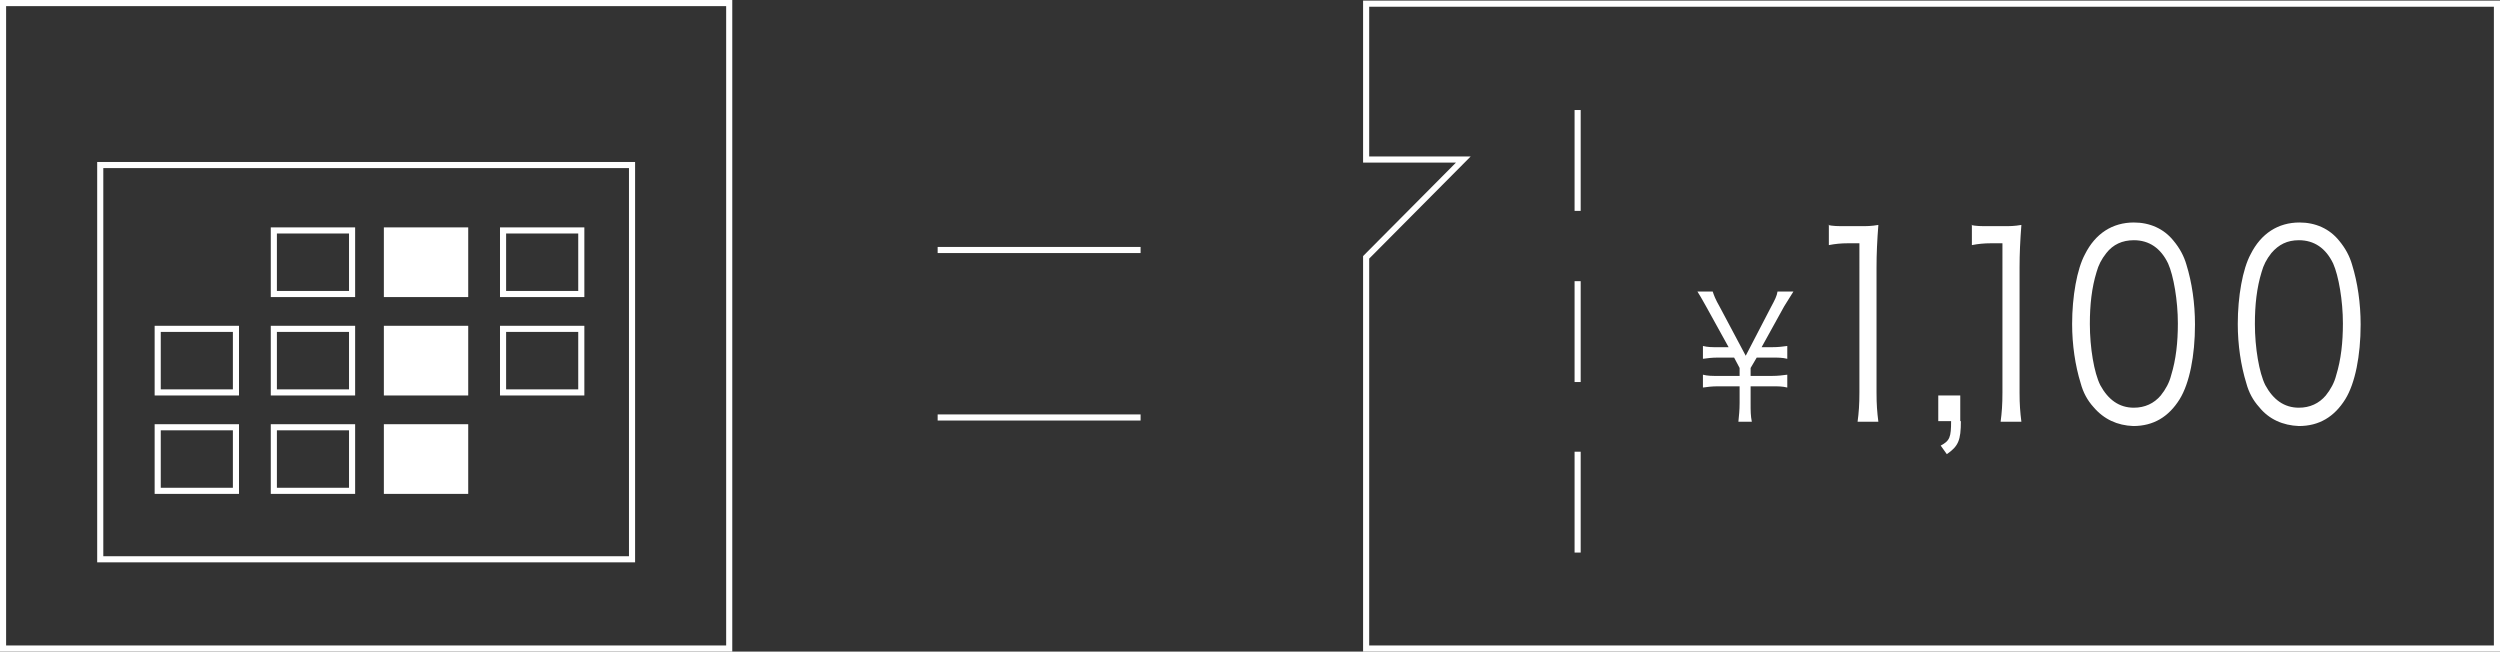 <?xml version="1.0" encoding="utf-8"?>
<!-- Generator: Adobe Illustrator 21.1.0, SVG Export Plug-In . SVG Version: 6.00 Build 0)  -->
<svg version="1.1" id="レイヤー_1" xmlns="http://www.w3.org/2000/svg" xmlns:xlink="http://www.w3.org/1999/xlink" x="0px"
	 y="0px" viewBox="0 0 409 106.6" style="enable-background:new 0 0 409 106.6;" xml:space="preserve">
<rect x="0" y="0" width="409" height="106.6" fill="#333333" stroke="none"/>
<style type="text/css">
	.st0{fill:none;stroke:#FFFFFF;stroke-miterlimit:10;}
	.st1{enable-background:new    ;}
	.st2{fill:#FFFFFF;}
</style>
<g id="app_x5F_tutorial">
</g>
<g>
	<line class="st0" x1="153.4" y1="40.9" x2="186.6" y2="40.9"/>
	<line class="st0" x1="153.4" y1="68.3" x2="186.6" y2="68.3"/>
</g>
<polygon class="st0" points="223.5,0.6 223.5,26.1 239.4,26.1 223.5,42.1 223.5,106.1 408.5,106.1 408.5,0.6 "/>
<g>
	<line class="st0" x1="258.1" y1="73.9" x2="258.1" y2="90.4"/>
	<line class="st0" x1="258.1" y1="46" x2="258.1" y2="62.5"/>
	<line class="st0" x1="258.1" y1="18" x2="258.1" y2="34.5"/>
</g>
<g class="st1">
	<path class="st2" d="M284.4,69c0.1-1,0.2-1.9,0.2-3.1v-2.7h-3.5c-1.1,0-1.7,0.1-2.5,0.2v-2.1c0.8,0.2,1.4,0.2,2.5,0.2h3.5v-1.3
		l-0.9-1.7h-2.6c-1.1,0-1.7,0.1-2.5,0.2v-2.1c0.8,0.2,1.4,0.2,2.5,0.2h1.7l-3.7-6.7c-0.7-1.3-1.1-1.9-1.4-2.4h2.5
		c0.2,0.6,0.4,1.2,1.2,2.6l4.2,7.9l4.1-7.9c0.7-1.3,1-1.9,1.1-2.6h2.6c-0.3,0.5-0.8,1.3-1.5,2.4l-3.7,6.7h1.7c1.1,0,1.7-0.1,2.5-0.2
		v2.1c-0.8-0.2-1.5-0.2-2.5-0.2h-2.5l-1,1.7v1.3h3.5c1,0,1.7-0.1,2.5-0.2v2.1c-0.8-0.2-1.5-0.2-2.5-0.2h-3.5v2.7
		c0,1.4,0,2.1,0.2,3.1H284.4z"/>
</g>
<g class="st1">
	<path class="st2" d="M299,36.8c0.9,0.2,1.6,0.2,3,0.2h2.3c1.2,0,1.8,0,3-0.2c-0.2,2.6-0.3,4.7-0.3,7v20.4c0,2,0.1,3.2,0.3,4.8h-3.4
		c0.2-1.5,0.3-2.8,0.3-4.8V39.8h-1.9c-1.1,0-2.1,0.1-3.1,0.3V36.8z"/>
	<path class="st2" d="M320.8,68.9c0,3.1-0.4,4.1-2.3,5.4l-1-1.4c1.5-0.8,1.7-1.4,1.7-4h-2.1v-4.2h3.6V68.9z"/>
</g>
<g class="st1">
	<path class="st2" d="M322.4,36.8c0.9,0.2,1.6,0.2,3,0.2h2.3c1.2,0,1.8,0,3-0.2c-0.2,2.6-0.3,4.7-0.3,7v20.4c0,2,0.1,3.2,0.3,4.8
		h-3.4c0.2-1.5,0.3-2.8,0.3-4.8V39.8h-1.9c-1.1,0-2.1,0.1-3.1,0.3V36.8z"/>
</g>
<g class="st1">
	<path class="st2" d="M342.5,66.6c-1-1.1-1.7-2.4-2.1-3.9c-0.9-2.9-1.4-6.3-1.4-9.7c0-4.5,0.8-9,2.1-11.4c1.7-3.4,4.5-5.2,8-5.2
		c2.6,0,4.9,1,6.5,3c1,1.2,1.7,2.5,2.1,3.9c0.9,2.9,1.4,6.3,1.4,9.8c0,5.1-0.9,9.6-2.5,12.2c-1.8,2.9-4.3,4.4-7.6,4.4
		C346.4,69.6,344.2,68.6,342.5,66.6z M344.6,41.4c-0.8,1-1.3,2-1.6,3.1c-0.8,2.6-1.1,5.4-1.1,8.5c0,3.9,0.7,8,1.7,10
		c1.3,2.4,3.1,3.7,5.5,3.7c1.8,0,3.3-0.7,4.4-2c0.8-1,1.4-2.1,1.7-3.3c0.8-2.6,1.1-5.4,1.1-8.5c0-3.7-0.7-7.8-1.6-9.8
		c-1.2-2.5-3.1-3.8-5.6-3.8C347.2,39.3,345.7,40,344.6,41.4z"/>
</g>
<g class="st1">
	<path class="st2" d="M369.6,66.6c-1-1.1-1.7-2.4-2.1-3.9c-0.9-2.9-1.4-6.3-1.4-9.7c0-4.5,0.8-9,2.1-11.4c1.7-3.4,4.5-5.2,8-5.2
		c2.6,0,4.9,1,6.5,3c1,1.2,1.7,2.5,2.1,3.9c0.9,2.9,1.4,6.3,1.4,9.8c0,5.1-0.9,9.6-2.5,12.2c-1.8,2.9-4.3,4.4-7.6,4.4
		C373.5,69.6,371.2,68.6,369.6,66.6z M371.6,41.4c-0.8,1-1.3,2-1.6,3.1c-0.8,2.6-1.1,5.4-1.1,8.5c0,3.9,0.7,8,1.7,10
		c1.3,2.4,3.1,3.7,5.5,3.7c1.8,0,3.3-0.7,4.4-2c0.8-1,1.4-2.1,1.7-3.3c0.8-2.6,1.1-5.4,1.1-8.5c0-3.7-0.7-7.8-1.6-9.8
		c-1.2-2.5-3.1-3.8-5.6-3.8C374.2,39.3,372.8,40,371.6,41.4z"/>
</g>
<rect x="0.5" y="0.5" class="st0" width="118.8" height="105.6"/>
<rect x="16.4" y="27" class="st0" width="87" height="64.5"/>
<g>
	<path class="st2" d="M57.1,38.2v9.4H45.3v-9.4L57.1,38.2 M58.1,37.2H44.3v11.4h13.8V37.2L58.1,37.2z"/>
</g>
<rect x="62.8" y="37.2" class="st2" width="13.8" height="11.4"/>
<g>
	<path class="st2" d="M94.6,38.2v9.4H82.8v-9.4L94.6,38.2 M95.6,37.2H81.8v11.4h13.8L95.6,37.2L95.6,37.2z"/>
</g>
<g>
	<path class="st2" d="M38.1,54.3v9.4H26.3v-9.4L38.1,54.3 M39.1,53.3H25.3v11.4h13.8V53.3L39.1,53.3z"/>
</g>
<g>
	<path class="st2" d="M57.1,54.3v9.4H45.3v-9.4L57.1,54.3 M58.1,53.3H44.3v11.4h13.8V53.3L58.1,53.3z"/>
</g>
<rect x="62.8" y="53.3" class="st2" width="13.8" height="11.4"/>
<g>
	<path class="st2" d="M94.6,54.3v9.4H82.8v-9.4L94.6,54.3 M95.6,53.3H81.8v11.4h13.8L95.6,53.3L95.6,53.3z"/>
</g>
<g>
	<path class="st2" d="M38.1,70.4v9.4H26.3v-9.4H38.1 M39.1,69.4H25.3v11.4h13.8V69.4L39.1,69.4z"/>
</g>
<g>
	<path class="st2" d="M57.1,70.4v9.4H45.3v-9.4H57.1 M58.1,69.4H44.3v11.4h13.8V69.4L58.1,69.4z"/>
</g>
<rect x="62.8" y="69.4" class="st2" width="13.8" height="11.4"/>
<g id="イラスト">
</g>
</svg>
